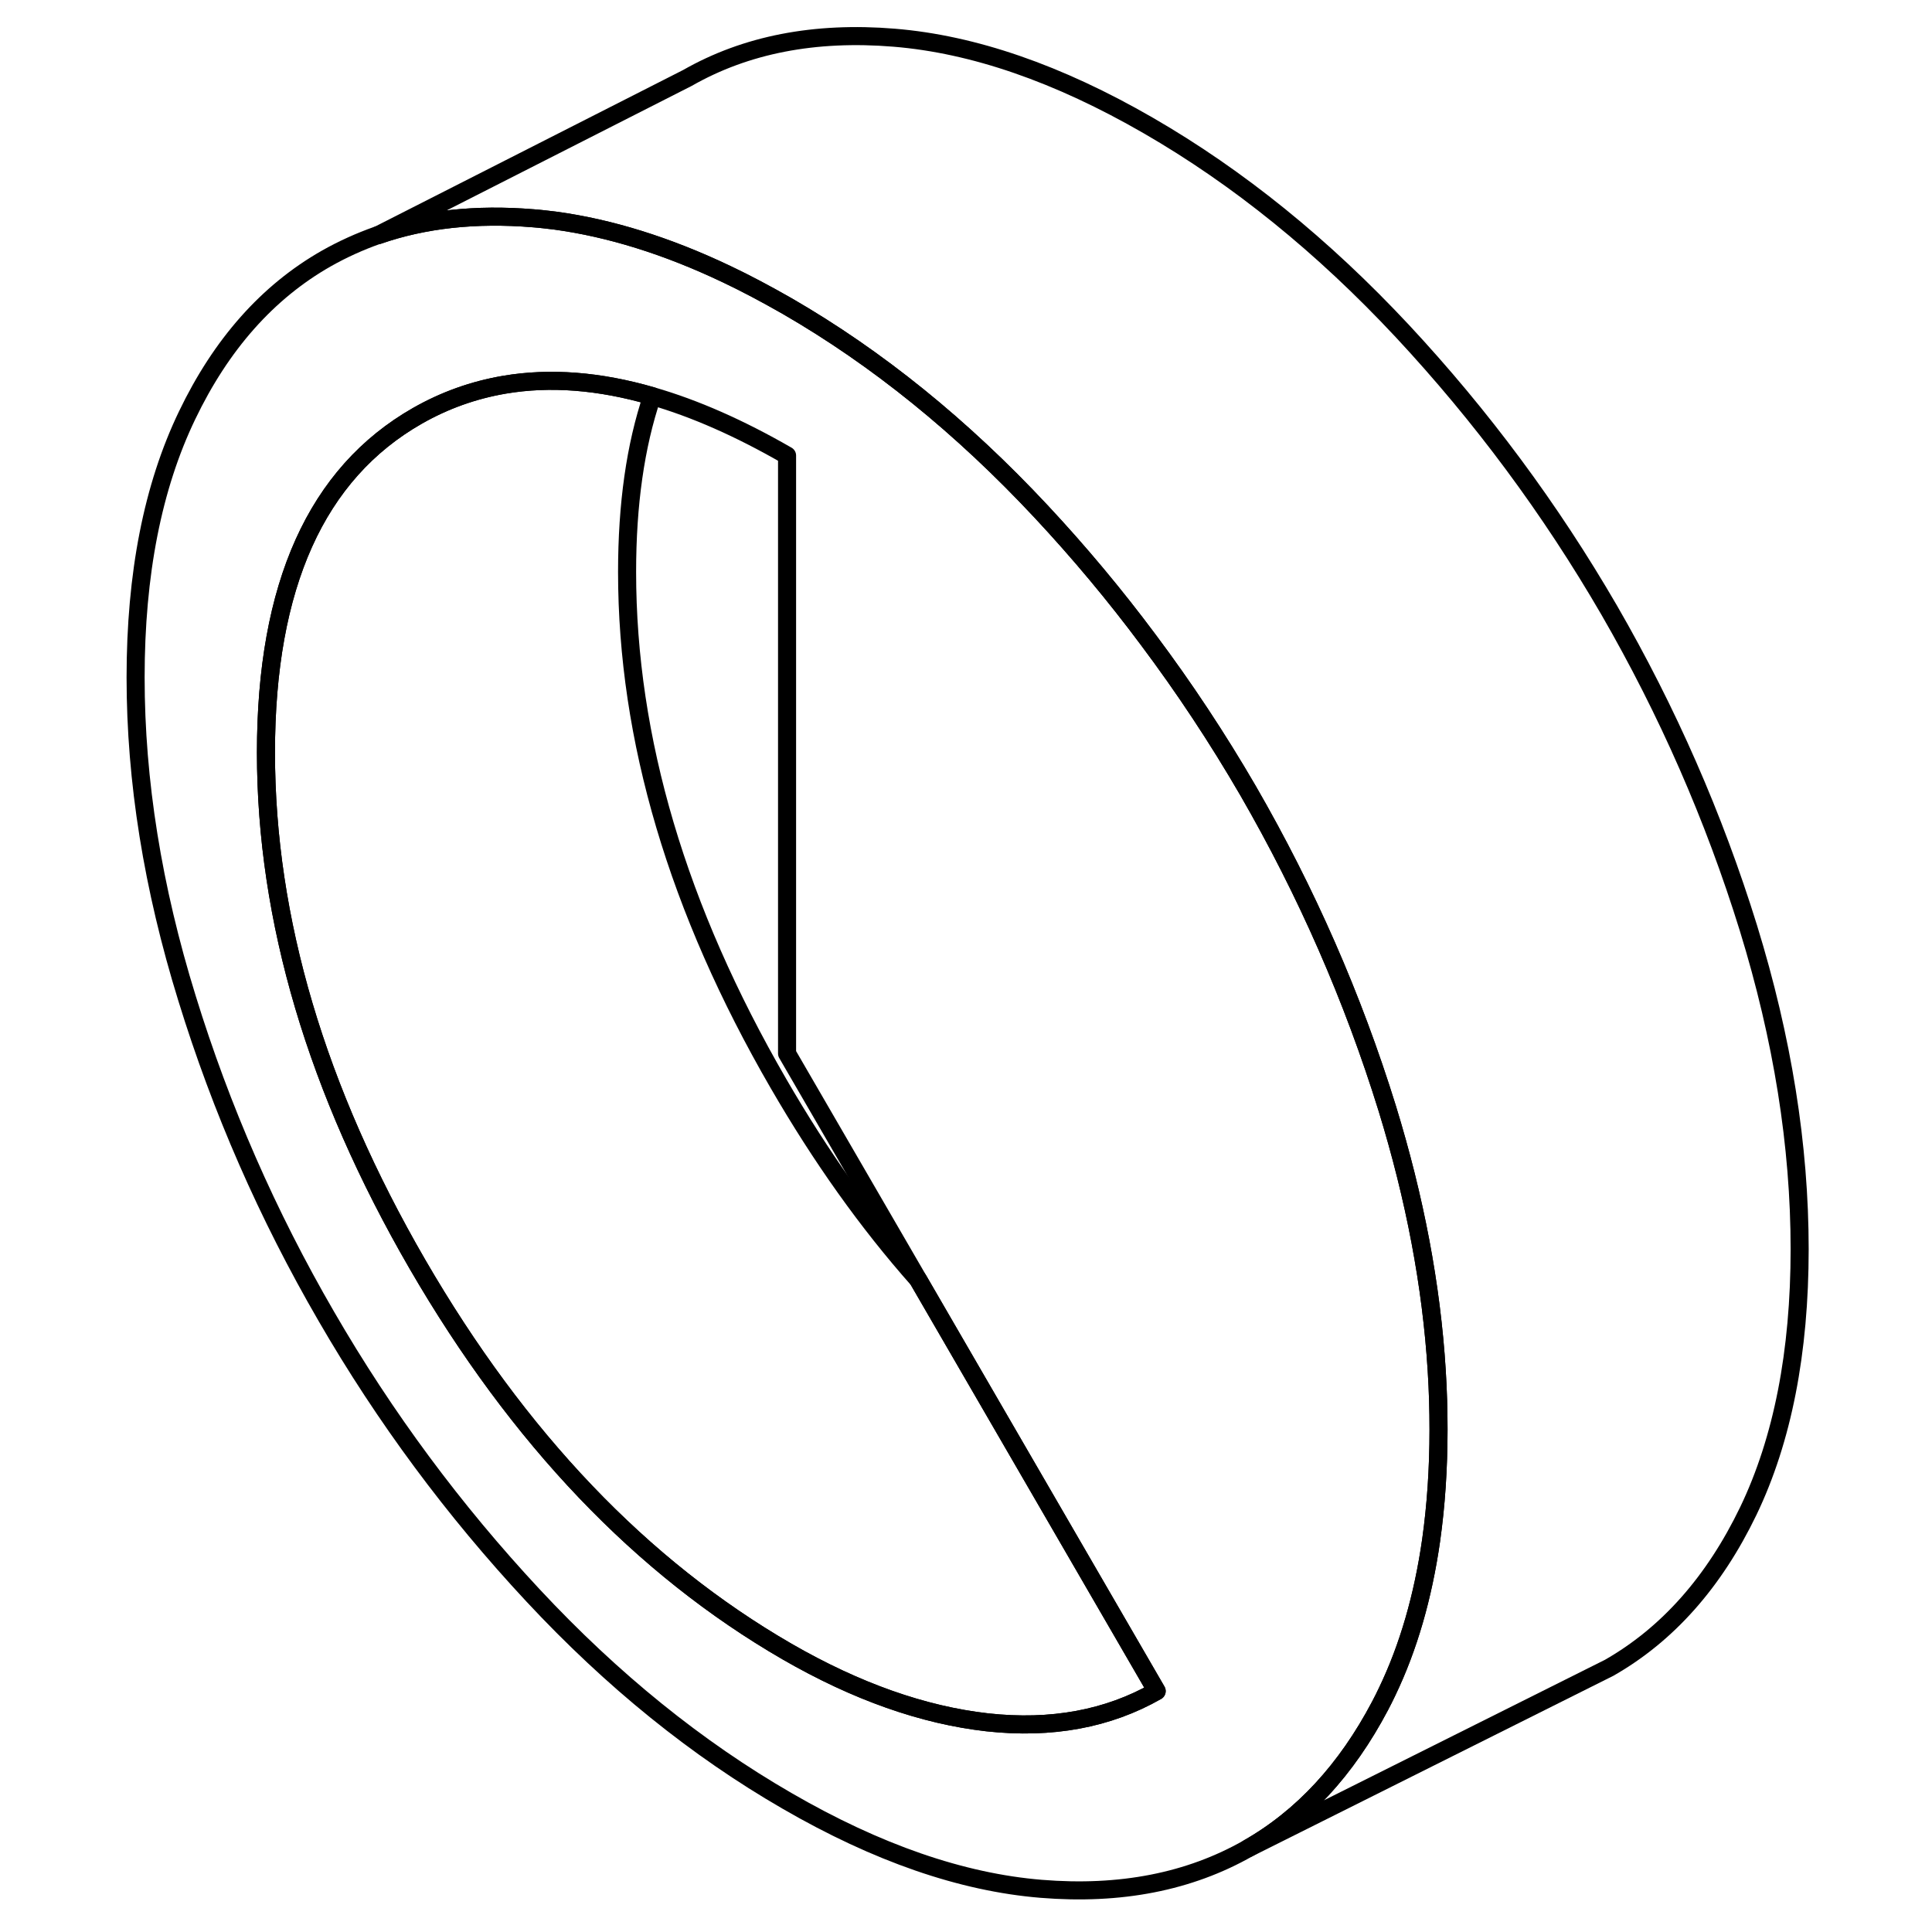 <svg width="24" height="24" viewBox="0 0 97 107" fill="none" xmlns="http://www.w3.org/2000/svg" stroke-width="1px" stroke-linecap="round" stroke-linejoin="round">
    <path d="M74.57 75.908C74.28 71.198 73.36 66.358 71.83 61.388C69.93 55.258 67.36 49.398 64.12 43.788C62.43 40.878 60.59 38.098 58.59 35.428C56.75 32.958 54.77 30.588 52.66 28.328C48.27 23.628 43.58 19.828 38.59 16.948C37.45 16.298 36.33 15.698 35.23 15.178C31.93 13.608 28.77 12.628 25.75 12.218C25.33 12.168 24.93 12.118 24.52 12.088C21.36 11.828 18.49 12.138 15.93 13.028H15.91C14.92 13.378 13.97 13.808 13.07 14.318C9.82 16.168 7.25 19.068 5.36 23.008C3.46 26.958 2.51 31.788 2.51 37.518C2.51 43.248 3.46 49.168 5.36 55.298C7.25 61.428 9.82 67.298 13.07 72.898C16.31 78.498 20.13 83.648 24.52 88.358C28.91 93.068 33.6 96.858 38.59 99.738C43.58 102.628 48.27 104.248 52.66 104.608C57.05 104.968 60.87 104.218 64.12 102.368C67.14 100.648 69.57 98.008 71.43 94.478C71.57 94.218 71.7 93.948 71.83 93.678C73 91.238 73.81 88.448 74.26 85.308C74.53 83.398 74.67 81.348 74.67 79.178C74.67 78.098 74.64 77.008 74.57 75.908ZM49.68 95.388C46.14 94.988 42.44 93.688 38.59 91.468C30.53 86.808 23.71 79.658 18.12 70.018C12.53 60.368 9.73 50.928 9.73 41.678C9.73 32.428 12.53 26.218 18.12 23.028C19.63 22.168 21.23 21.598 22.93 21.308C25.46 20.878 28.19 21.088 31.12 21.938C33.48 22.618 35.97 23.718 38.59 25.228V58.348L45.85 70.868L55.78 87.998L59.06 93.658C56.36 95.198 53.23 95.778 49.68 95.388Z" stroke="currentColor" stroke-linejoin="round"/>
    <path d="M59.06 93.659C56.36 95.198 53.229 95.778 49.679 95.388C46.139 94.989 42.439 93.689 38.589 91.469C30.529 86.808 23.709 79.659 18.119 70.019C12.529 60.368 9.729 50.928 9.729 41.678C9.729 32.428 12.529 26.218 18.119 23.029C19.629 22.169 21.229 21.599 22.929 21.308C25.459 20.878 28.189 21.088 31.119 21.939C30.189 24.689 29.73 27.939 29.73 31.678C29.73 40.928 32.529 50.368 38.119 60.019C40.469 64.079 43.039 67.698 45.849 70.868L55.779 87.999L59.06 93.659Z" stroke="currentColor" stroke-linejoin="round"/>
    <path d="M94.67 69.178C94.67 74.898 93.72 79.738 91.83 83.678C89.93 87.618 87.36 90.518 84.12 92.368L64.12 102.368C67.14 100.648 69.57 98.008 71.43 94.478C71.57 94.218 71.7 93.948 71.83 93.678C73 91.238 73.81 88.448 74.26 85.308C74.53 83.398 74.67 81.348 74.67 79.178C74.67 78.098 74.64 77.008 74.57 75.908C74.28 71.198 73.36 66.358 71.83 61.388C69.93 55.258 67.36 49.398 64.12 43.788C62.43 40.878 60.59 38.098 58.59 35.428C56.75 32.958 54.77 30.588 52.66 28.328C48.27 23.628 43.58 19.828 38.59 16.948C37.45 16.298 36.33 15.698 35.23 15.178C31.93 13.608 28.77 12.628 25.75 12.218C25.33 12.168 24.93 12.118 24.52 12.088C21.36 11.828 18.49 12.138 15.93 13.028L33.07 4.318C36.31 2.468 40.13 1.728 44.52 2.088C48.91 2.448 53.6 4.068 58.59 6.948C63.58 9.828 68.27 13.628 72.66 18.328C77.05 23.038 80.87 28.188 84.12 33.788C87.36 39.398 89.93 45.258 91.83 51.388C93.72 57.518 94.67 63.448 94.67 69.178Z" stroke="currentColor" stroke-linejoin="round"/>
</svg>